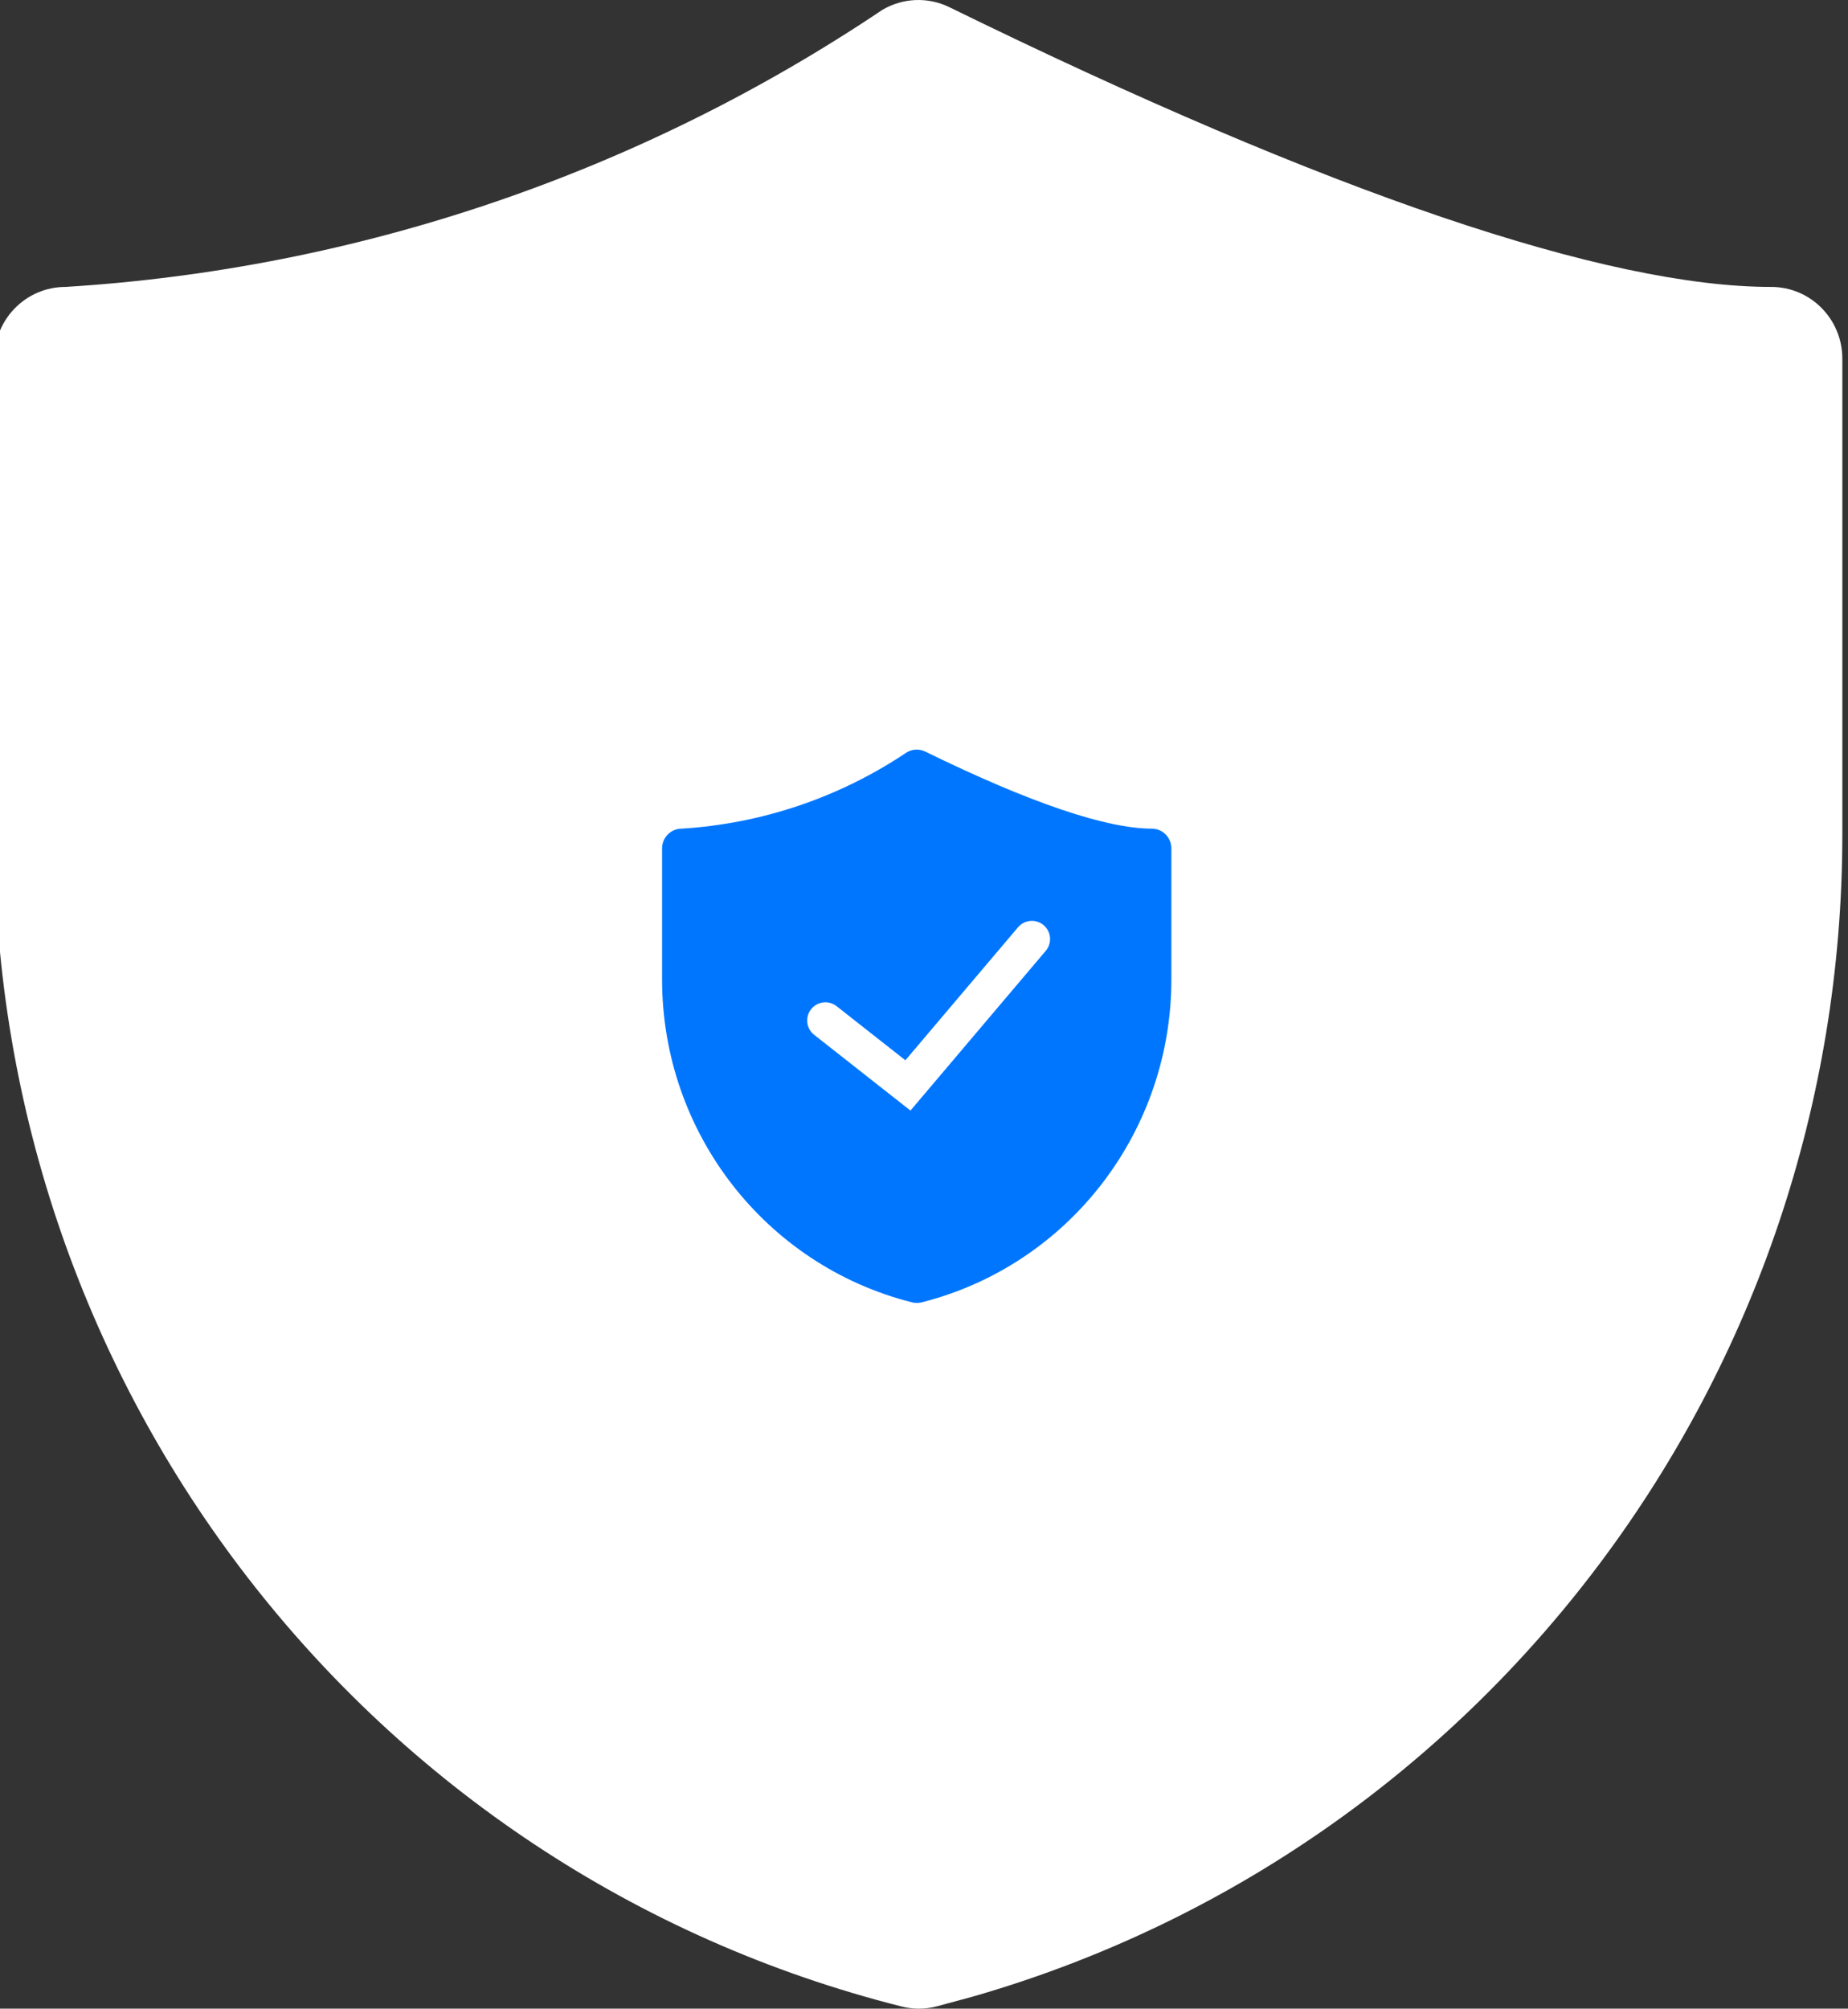 <?xml version="1.0" encoding="UTF-8"?>
<svg width="254px" height="276px" viewBox="0 0 254 276" version="1.1" xmlns="http://www.w3.org/2000/svg" xmlns:xlink="http://www.w3.org/1999/xlink">
    <rect x="0" y="0" width="254" height="276" fill="#333333" stroke="none"/>
    <!-- Generator: Sketch 59.1 (86144) - https://sketch.com -->
    <title>主机布防</title>
    <desc>Created with Sketch.</desc>
    <g id="页面-1" stroke="none" stroke-width="1" fill="none" fill-rule="evenodd">
        <g id="切图蓝白" transform="translate(-767, -1797)">
            <g id="编组" transform="translate(74, 96)">
                <g id="主机布防" transform="translate(692, 1701)">
                    <path d="M122.24,1.379 C88.803,23.825 50.078,36.95 9.991,39.426 C4.596,39.426 0.222,43.839 0.222,49.282 L0.222,114.631 C0.219,190.81 51.607,257.214 124.858,275.687 C126.46,276.104 128.141,276.104 129.743,275.687 L134.627,274.366 C205.396,254.073 254.222,188.86 254.222,114.631 L254.222,49.282 C254.222,43.839 249.848,39.426 244.453,39.426 C221.925,39.426 183.884,26.652 131.482,0.985 C128.531,-0.456 125.06,-0.308 122.24,1.379 Z" id="路径" fill="#FFFFFF" fill-rule="nonzero"></path>
                    <path d="M125.627,103.38 C116.412,109.563 105.74,113.179 94.692,113.861 C93.205,113.861 92,115.077 92,116.577 L92,134.579 C91.999,155.566 106.161,173.859 126.348,178.948 C126.79,179.063 127.253,179.063 127.695,178.948 L129.041,178.584 C148.544,172.994 162,155.028 162,134.579 L162,116.577 C162,115.077 160.795,113.861 159.308,113.861 C153.099,113.861 142.615,110.342 128.174,103.271 C127.361,102.874 126.404,102.915 125.627,103.38 Z" id="路径" fill="#0076FF" fill-rule="nonzero"></path>
                    <polyline id="路径-3" stroke="#FFFFFF" stroke-width="5" stroke-linecap="round" points="114.444 140.222 125.79 149.143 142.827 129.032"></polyline>
                </g>
            </g>
        </g>
    </g>
</svg>